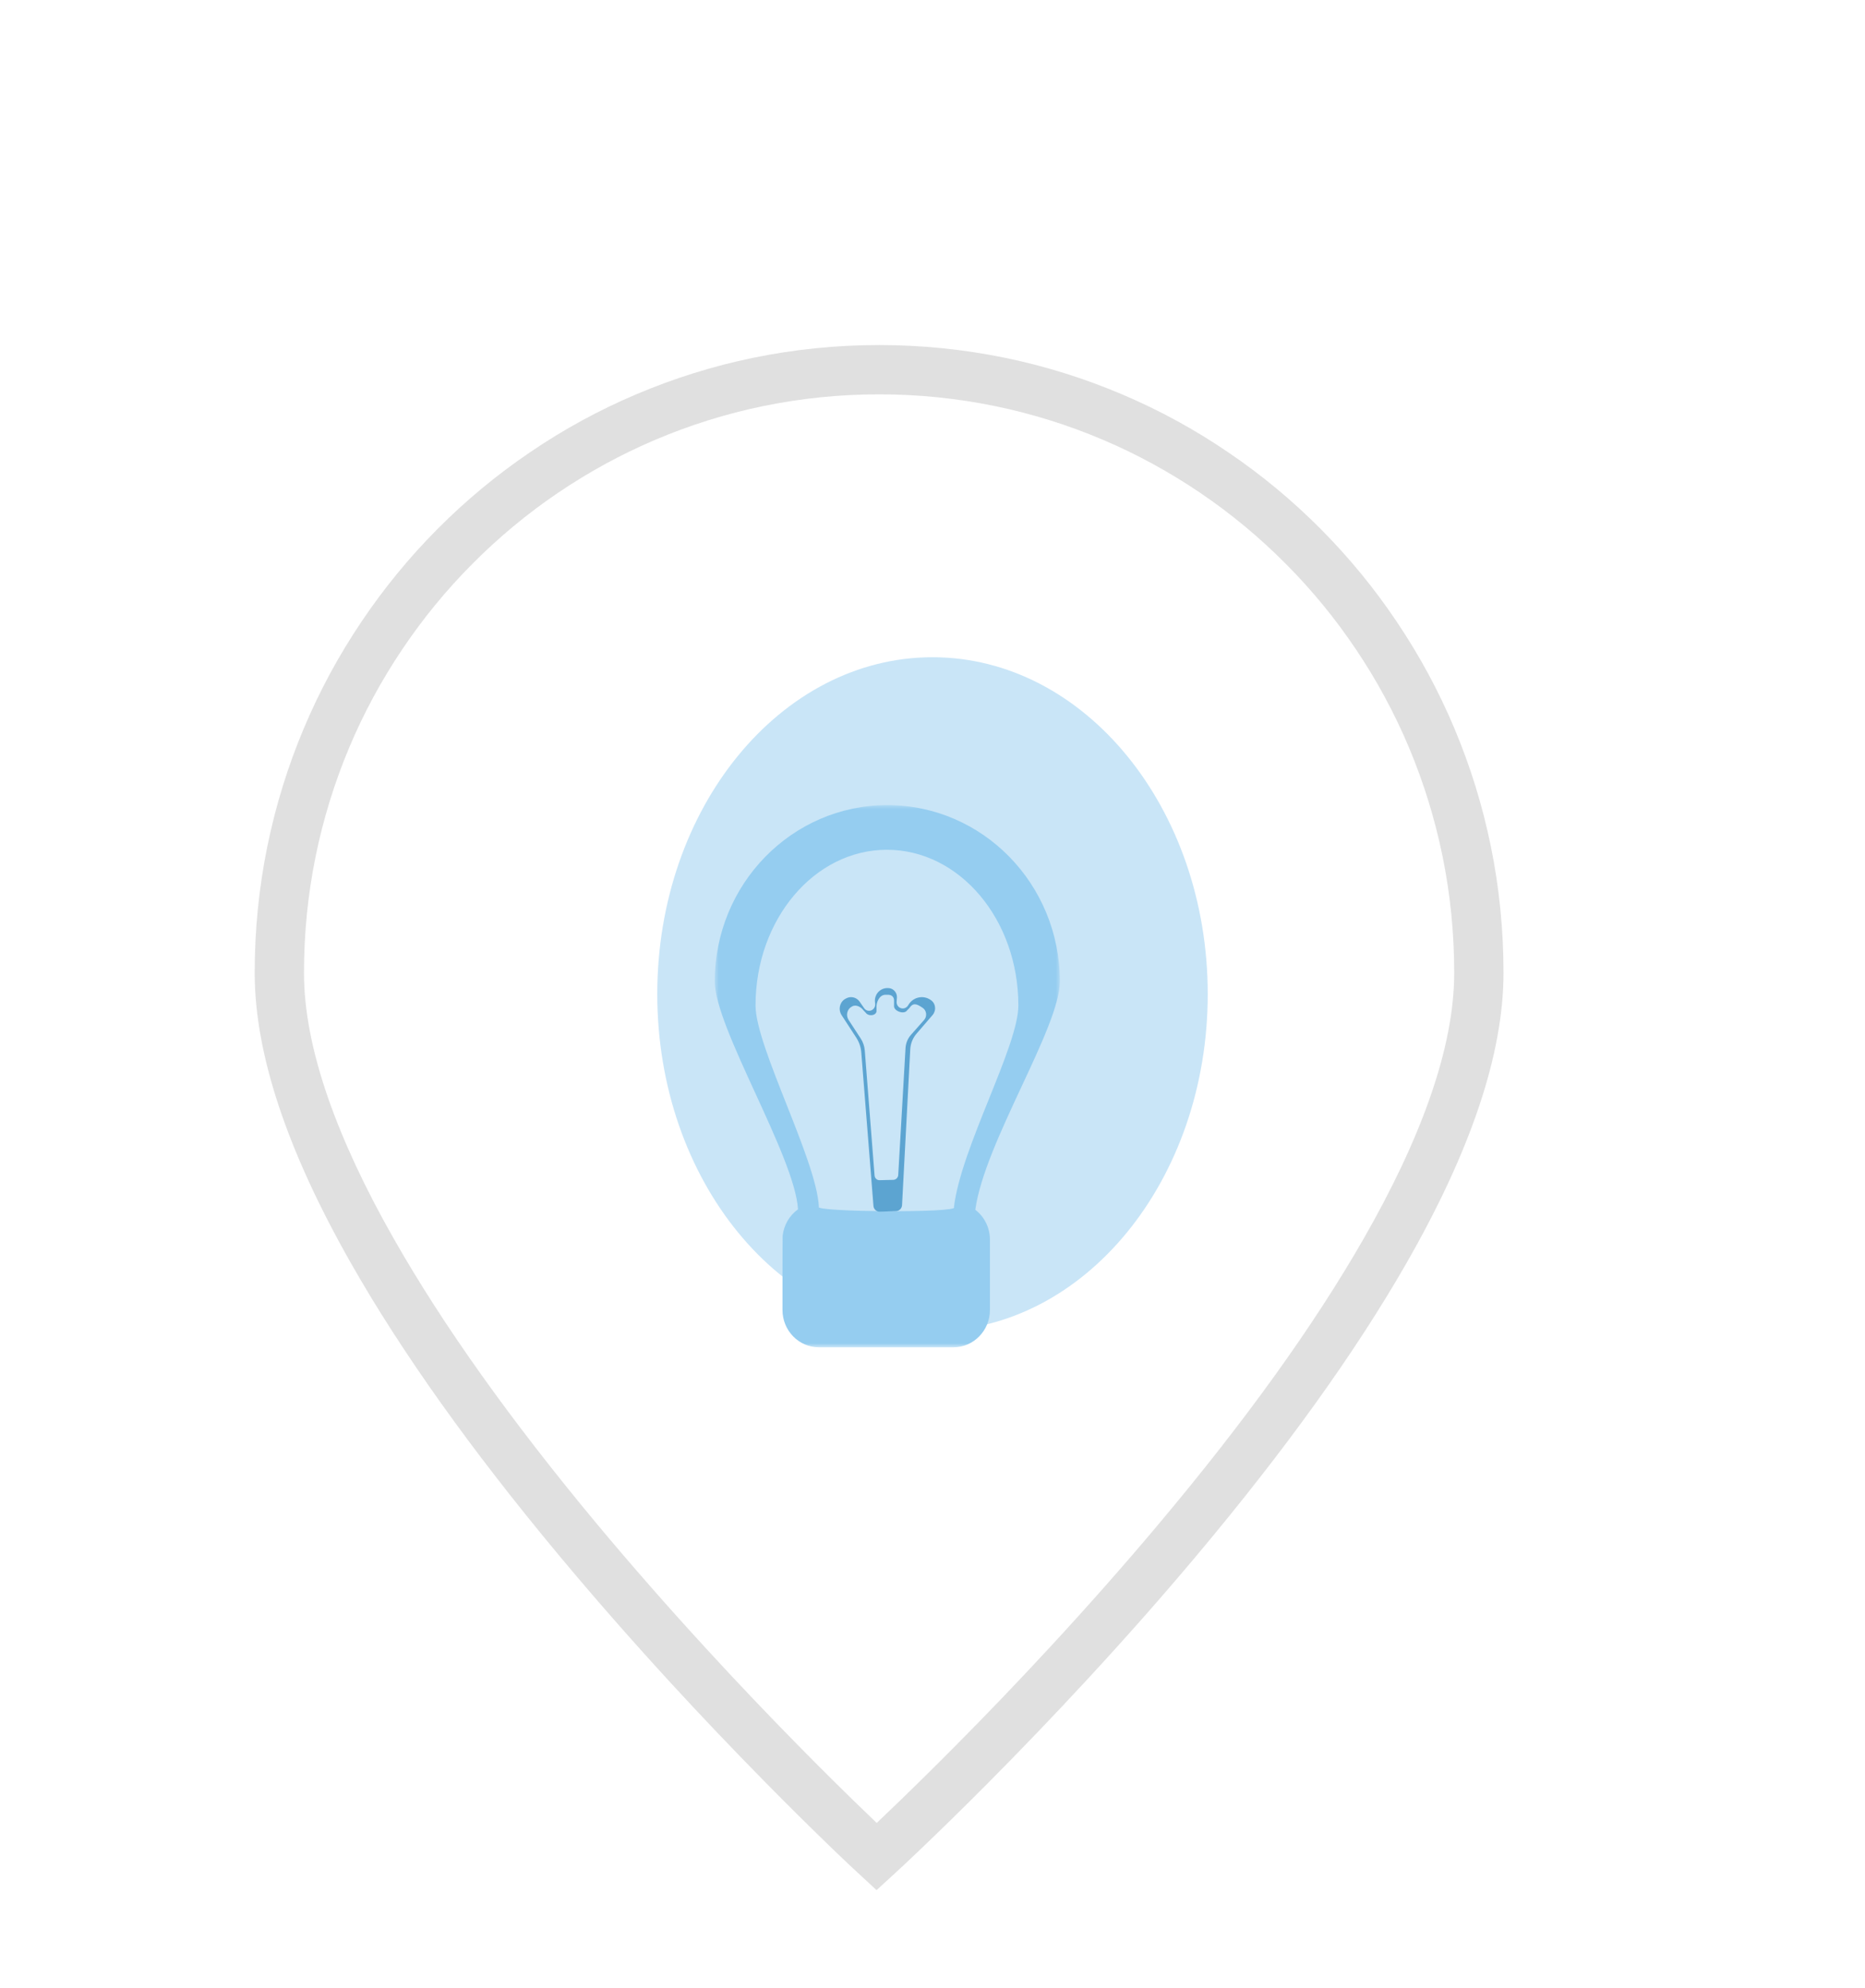 <svg xmlns="http://www.w3.org/2000/svg" xmlns:xlink="http://www.w3.org/1999/xlink" width="227" height="242" viewBox="0 0 227 242" fill="none"><g opacity="1"  transform="translate(31 42)  rotate(0)"><g opacity="1"  transform="translate(0 0)  rotate(0)"><g opacity="1"  transform="translate(0 0)  rotate(0)"><path id="路径 1" fill-rule="evenodd" style="fill:#FFFFFF" opacity="1" d="M76 0C35.68 0 3 32.87 3 73.42C3 113.96 75.7 181 75.7 181C75.7 181 149 113.96 149 73.42C149 32.87 116.32 0 76 0Z"></path><path id="路径 1 (轮廓)" fill-rule="evenodd" style="fill:#E0E0E0" opacity="1" d="M91.32,1.55c4.9,1.01 9.66,2.5 14.27,4.46c4.53,1.92 8.83,4.27 12.91,7.05c4.04,2.74 7.79,5.85 11.25,9.33c3.45,3.47 6.54,7.24 9.27,11.31c2.76,4.1 5.1,8.43 7.01,12.98c1.95,4.63 3.42,9.41 4.43,14.34c1.03,5.06 1.54,10.19 1.54,15.4c0,9.82 -3.95,21.62 -11.85,35.4c-6.2,10.81 -14.7,22.65 -25.5,35.52c-4.23,5.04 -8.75,10.16 -13.56,15.35c-3.84,4.15 -7.78,8.26 -11.81,12.32c-2.88,2.9 -5.67,5.63 -8.36,8.2c-1.35,1.29 -2.42,2.29 -3.2,3l-2.03,1.86l-2.02,-1.87c-0.78,-0.71 -1.85,-1.72 -3.19,-3.01c-2.67,-2.58 -5.44,-5.31 -8.3,-8.22c-4,-4.06 -7.91,-8.17 -11.72,-12.32c-4.76,-5.19 -9.24,-10.31 -13.44,-15.35c-10.71,-12.86 -19.13,-24.69 -25.28,-35.5c-7.83,-13.77 -11.74,-25.56 -11.74,-35.38c0,-5.21 0.51,-10.34 1.54,-15.4c1.01,-4.93 2.48,-9.71 4.43,-14.34c1.91,-4.55 4.25,-8.88 7.01,-12.98c2.73,-4.07 5.82,-7.84 9.27,-11.31c3.46,-3.48 7.21,-6.59 11.25,-9.33c4.08,-2.78 8.38,-5.13 12.91,-7.05c4.61,-1.96 9.37,-3.45 14.27,-4.46c5.03,-1.03 10.14,-1.55 15.32,-1.55c5.18,0 10.29,0.52 15.32,1.55zM48.76,11.53c-4.17,1.77 -8.13,3.94 -11.89,6.49c-3.73,2.53 -7.18,5.4 -10.36,8.6c-3.19,3.2 -6.04,6.68 -8.55,10.42c-2.54,3.78 -4.7,7.77 -6.46,11.96c-1.79,4.27 -3.15,8.68 -4.08,13.22c-0.95,4.66 -1.42,9.4 -1.42,14.2c0,4.52 0.98,9.61 2.95,15.27c1.84,5.27 4.5,10.98 8.01,17.14c5.97,10.5 14.19,22.04 24.67,34.64c4.14,4.96 8.55,10 13.25,15.12c3.76,4.1 7.62,8.16 11.57,12.17c2.83,2.87 5.55,5.57 8.19,8.1c0.38,0.37 0.74,0.71 1.07,1.03c0.33,-0.32 0.69,-0.66 1.07,-1.02c2.65,-2.53 5.4,-5.23 8.24,-8.09c3.99,-4.01 7.88,-8.07 11.67,-12.17c4.74,-5.12 9.19,-10.16 13.36,-15.13c10.58,-12.59 18.87,-24.14 24.89,-34.64c3.54,-6.17 6.23,-11.88 8.08,-17.15c1.99,-5.66 2.98,-10.75 2.98,-15.27c0,-4.8 -0.47,-9.54 -1.42,-14.2c-0.93,-4.54 -2.29,-8.95 -4.08,-13.22c-1.76,-4.19 -3.92,-8.18 -6.46,-11.96c-2.51,-3.74 -5.36,-7.22 -8.55,-10.42c-3.18,-3.2 -6.63,-6.07 -10.36,-8.6c-3.76,-2.55 -7.72,-4.72 -11.89,-6.49c-4.24,-1.8 -8.62,-3.17 -13.13,-4.1c-4.63,-0.95 -9.34,-1.43 -14.11,-1.43c-4.77,0 -9.48,0.48 -14.11,1.43c-4.51,0.93 -8.89,2.3 -13.13,4.1z"></path></g><g opacity="1"  transform="translate(49 38)  rotate(0)"><g id="圆形 1" filter="url(#filter_7)"><path id="圆形 1" fill-rule="evenodd" style="fill:#95CDF0" opacity="0.5" d="M33.5 0C15 0 0 18.36 0 41C0 63.64 15 82 33.5 82C52 82 67 63.64 67 41C67 18.36 52 0 33.5 0Z"></path></g><g opacity="1"  transform="translate(7 18)  rotate(0)"><g id="undefined" filter="url(#filter_8)"></g><mask id="bg-mask-0" fill="white"><use transform="translate(0 0)  rotate(0)" xlink:href="#path_0"></use></mask><g mask="url(#bg-mask-0)" ><path id="减去顶层" fill-rule="evenodd" style="fill:#95CDF0" opacity="1" d="M33.49,52.89v8.56c0,2.51 -1.99,4.55 -4.45,4.55h-16.35c-2.46,0 -4.45,-2.04 -4.45,-4.55c0,0 0,-8.87 0.02,-9.02c0.14,-1.3 0.82,-2.48 1.87,-3.23c-0.4,-6.5 -10.13,-22.07 -10.13,-27.74c0,-11.85 9.4,-21.46 21,-21.46c11.6,0 21,9.61 21,21.46c0,5.66 -9.17,19.58 -10.29,27.8c1.12,0.85 1.78,2.2 1.78,3.63zM29.11,48.935c0.86,-7.26 7.84,-19.55 7.84,-24.55c0,-10.47 -7.16,-18.95 -16,-18.95c-8.83,0 -15.99,8.48 -15.99,18.95c0,5.01 7.42,18.77 7.71,24.5c-0.78,0.65 17.27,0.78 16.44,0.05z"></path><path id="减去顶层" fill-rule="evenodd" style="fill:#5CA4D1" opacity="1" d="M17.833,30.117c-0.05,-0.65 -0.26,-1.27 -0.61,-1.81l-1.81,-2.78c-0.2,-0.33 -0.26,-0.73 -0.16,-1.11c0.1,-0.38 0.35,-0.7 0.7,-0.87c0.56,-0.33 1.27,-0.18 1.66,0.35l0.56,0.81c0.19,0.29 0.55,0.4 0.87,0.28c0.31,-0.12 0.51,-0.45 0.48,-0.79l-0.03,-0.29c-0.03,-0.42 0.12,-0.84 0.4,-1.15c0.29,-0.31 0.69,-0.49 1.11,-0.49c0.3,-0.02 0.61,0.08 0.83,0.3c0.23,0.22 0.35,0.52 0.34,0.84l-0.04,0.53c-0.02,0.34 0.18,0.66 0.5,0.77c0.32,0.12 0.68,-0.01 0.87,-0.29l0.14,-0.22c0.6,-0.86 1.76,-1.08 2.62,-0.49c0.3,0.19 0.5,0.5 0.54,0.86c0.05,0.35 -0.06,0.71 -0.29,0.98l-1.92,2.23c-0.48,0.54 -0.76,1.22 -0.8,1.94l-1,18.98c-0.02,0.39 -0.34,0.71 -0.72,0.72l-2,0.07c-0.39,0.01 -0.73,-0.3 -0.76,-0.7zM20.078,45.653l1.65,-0.04c0.32,-0.01 0.58,-0.26 0.6,-0.59l0.89,-15.47c0.04,-0.59 0.27,-1.15 0.66,-1.59l1.6,-1.81c0.19,-0.22 0.28,-0.51 0.24,-0.8c-0.04,-0.29 -0.2,-0.55 -0.45,-0.7c-0.71,-0.48 -1.13,-0.63 -1.59,0.06l-0.27,0.27c-0.35,0.55 -1.64,0.09 -1.59,-0.54v-0.54c0.04,-0.52 -0.24,-0.84 -0.8,-0.82h-0.27c-0.74,0.03 -1.12,0.95 -1.06,1.63v0.27c0.06,0.64 -0.97,0.8 -1.33,0.27l-0.26,-0.27c-0.3,-0.42 -0.91,-0.75 -1.38,-0.48c-0.29,0.14 -0.5,0.4 -0.58,0.71c-0.08,0.31 -0.03,0.65 0.14,0.92l1.48,2.27c0.29,0.44 0.46,0.95 0.5,1.47l1.19,15.21c0.03,0.34 0.3,0.59 0.63,0.57z"></path></g></g></g></g></g><defs><filter id="filter_7" x="-40" y="-40" width="147" height="162" filterUnits="userSpaceOnUse" color-interpolation-filters="sRGB"><feFlood flood-opacity="0" result="BackgroundImageFix"/>
          <feBlend mode="normal" in="SourceGraphic" in2="BackgroundImageFix" result="shape"/>
          <feGaussianBlur stdDeviation="20" result="effect1_foregroundBlur" /></filter><filter id="filter_8" x="6" y="4" width="142" height="170" filterUnits="userSpaceOnUse" color-interpolation-filters="sRGB"><feFlood flood-opacity="0" result="feFloodId"/>
          <feColorMatrix in="SourceAlpha" type="matrix" values="0 0 0 0 0 0 0 0 0 0 0 0 0 0 0 0 0 0 127 0" result="hardAlpha"/>
          <feMorphology radius="22" operator="dilate" in="SourceAlpha"/>
          <feOffset dx="0" dy="2"/>
          <feComposite in2="hardAlpha" operator="out"/>
          <feGaussianBlur stdDeviation="14"/>
          <feColorMatrix type="matrix" values="0 0 0 0 1 0 0 0 0 0.765 0 0 0 0 0 0 0 0 1 0"/>
          <feBlend mode="normal" in2="filter_feFlood" result="filter_feFlood_1"/>
          <feBlend mode="normal" in="SourceGraphic" in2="filter_8" result="shape"/></filter><rect id="path_0" x="0" y="0" width="42" height="66" /></defs></svg>